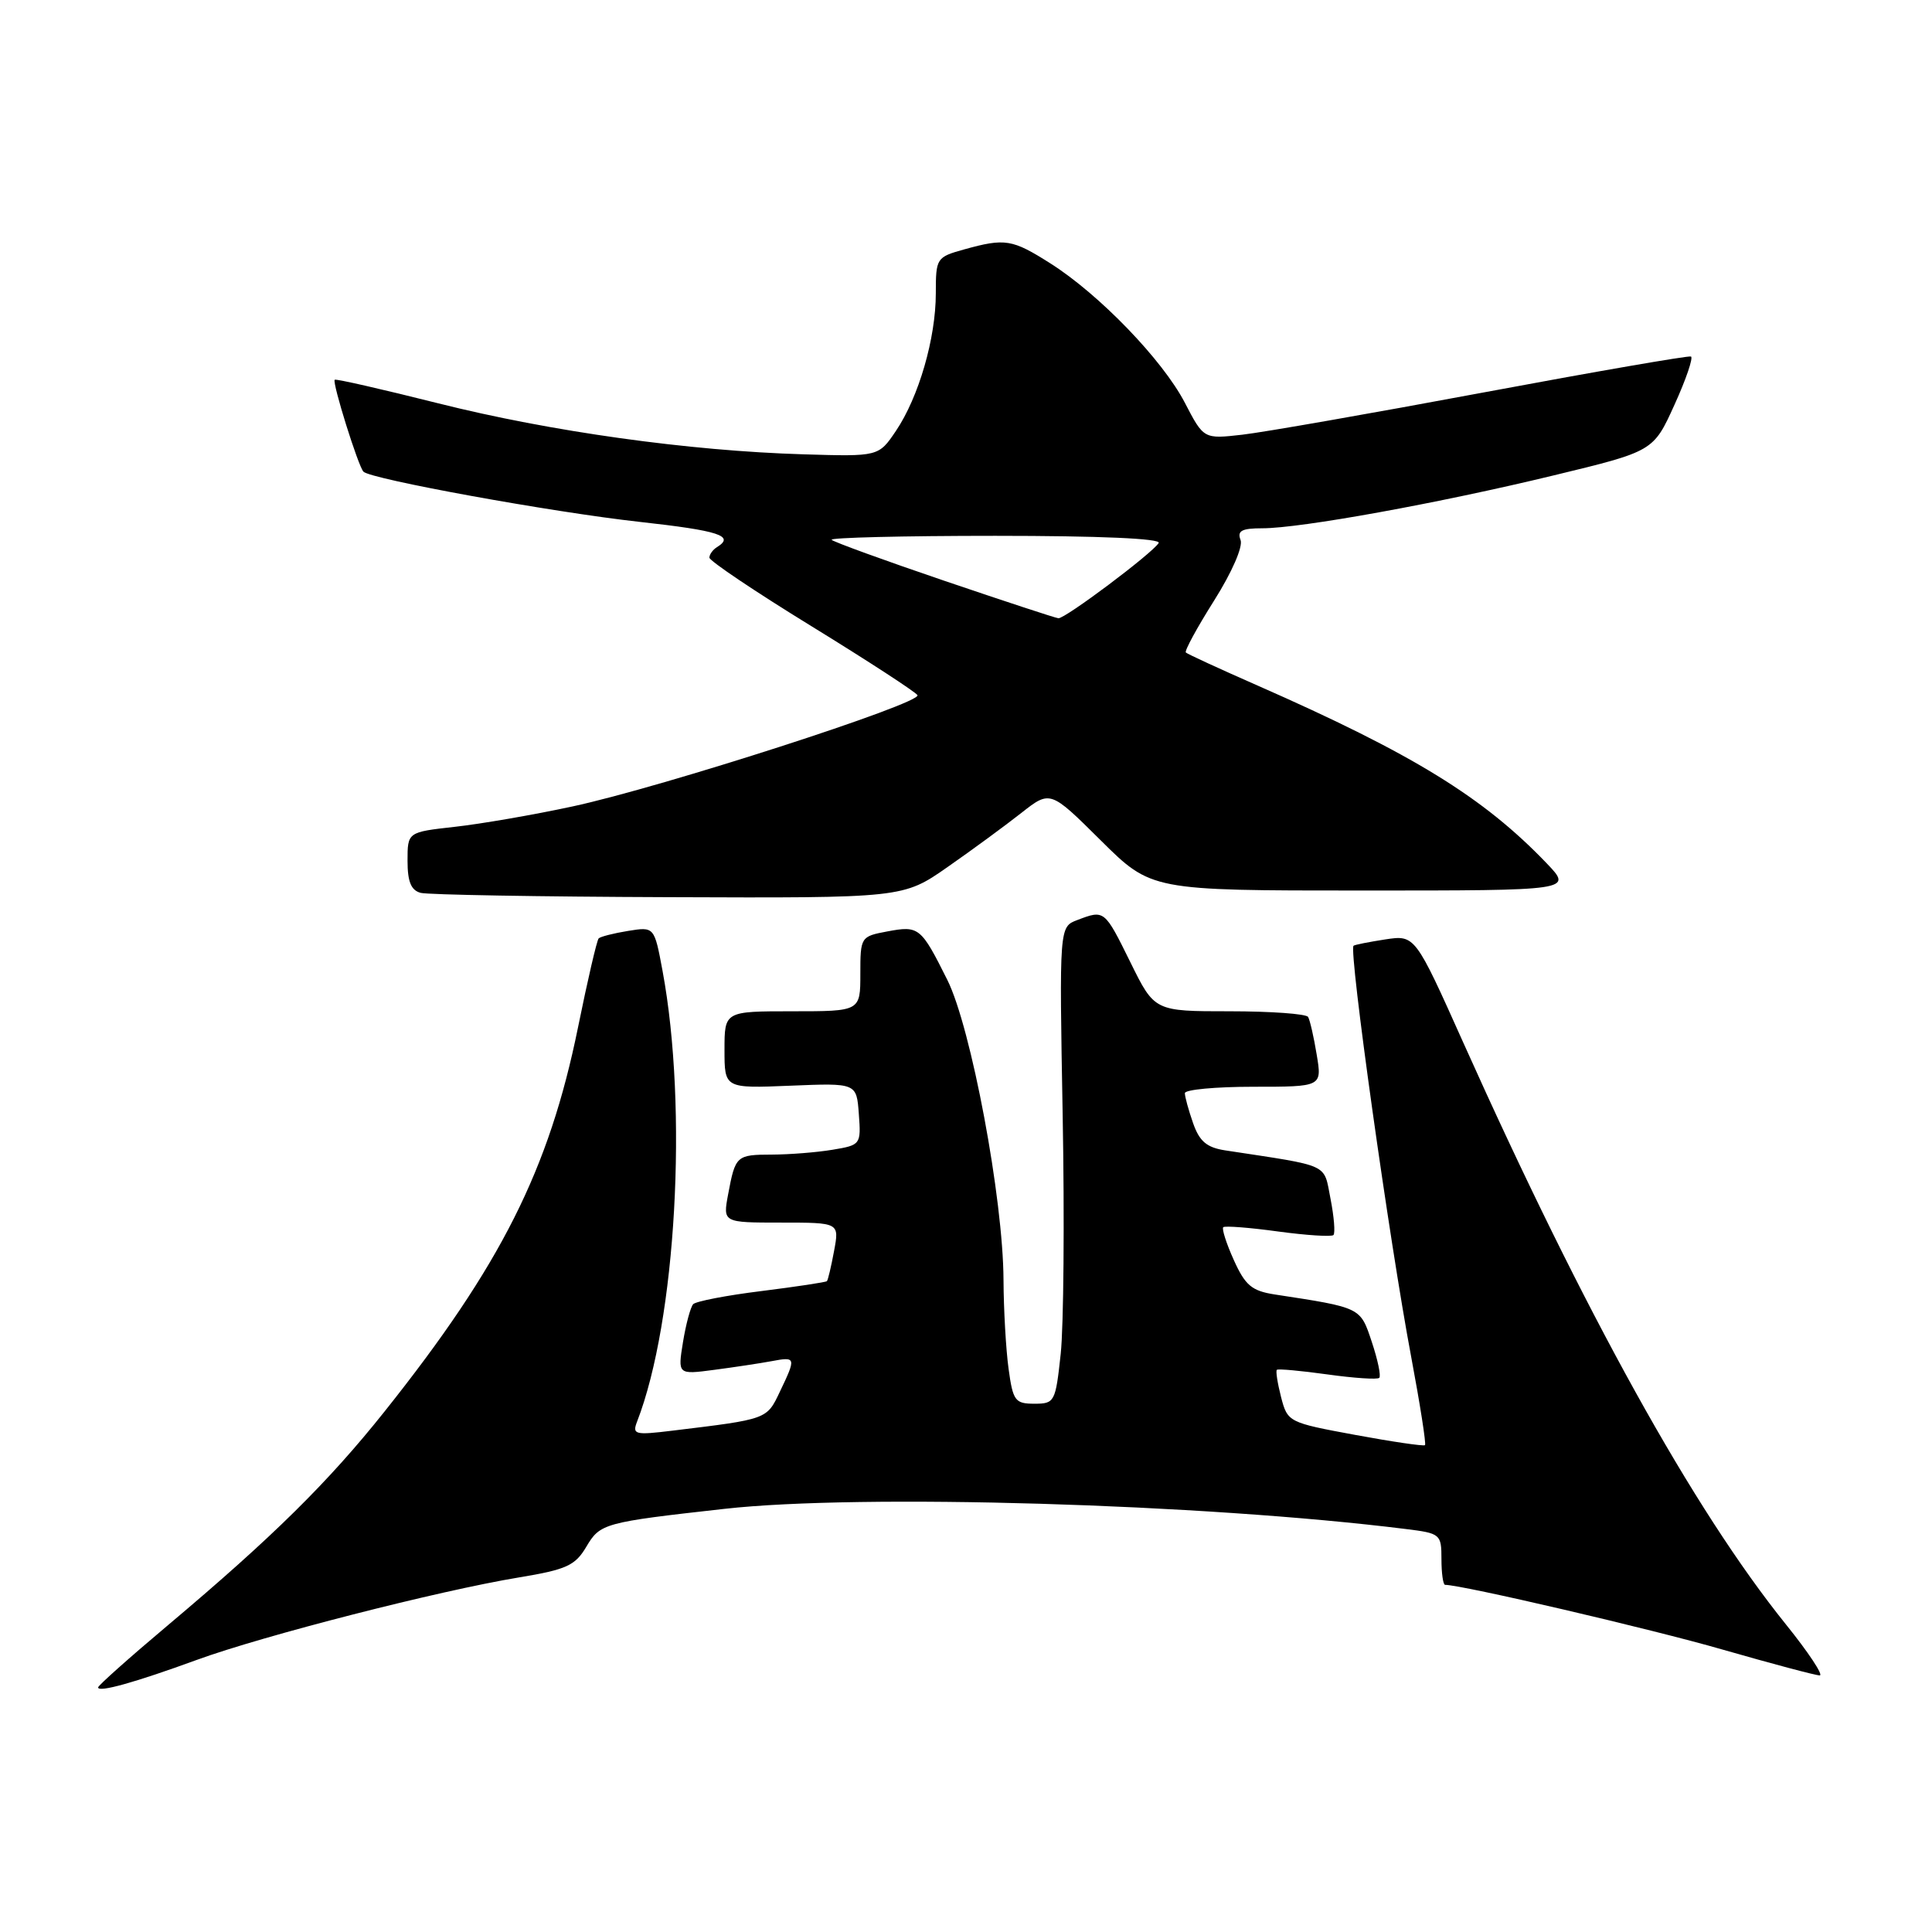 <?xml version="1.0" encoding="UTF-8" standalone="no"?>
<!DOCTYPE svg PUBLIC "-//W3C//DTD SVG 1.1//EN" "http://www.w3.org/Graphics/SVG/1.1/DTD/svg11.dtd" >
<svg xmlns="http://www.w3.org/2000/svg" xmlns:xlink="http://www.w3.org/1999/xlink" version="1.1" viewBox="0 0 256 256">
 <g >
 <path fill="currentColor"
d=" M 26.09 219.94 C 34.85 216.74 58.16 210.77 68.75 209.02 C 75.05 207.98 76.21 207.45 77.68 204.97 C 79.52 201.85 79.99 201.72 96.00 199.93 C 114.03 197.91 159.47 199.26 186.25 202.60 C 190.87 203.17 191.00 203.28 191.00 206.59 C 191.00 208.47 191.22 210.00 191.48 210.00 C 193.71 210.00 218.77 215.84 228.26 218.58 C 234.81 220.46 240.59 222.00 241.12 222.00 C 241.65 222.00 239.64 218.96 236.65 215.25 C 224.40 200.03 209.99 174.05 193.91 138.19 C 187.50 123.88 187.50 123.88 183.54 124.48 C 181.36 124.82 179.47 125.19 179.35 125.32 C 178.70 125.97 184.09 164.40 187.00 179.85 C 188.17 186.09 188.99 191.33 188.82 191.49 C 188.64 191.65 184.48 191.04 179.56 190.13 C 170.74 188.50 170.61 188.44 169.75 185.13 C 169.28 183.29 169.02 181.66 169.19 181.51 C 169.36 181.35 172.38 181.63 175.91 182.12 C 179.43 182.61 182.52 182.82 182.76 182.57 C 183.01 182.33 182.56 180.18 181.77 177.81 C 180.24 173.21 180.40 173.28 168.89 171.52 C 165.87 171.05 165.00 170.32 163.49 166.97 C 162.50 164.78 161.87 162.81 162.09 162.61 C 162.32 162.41 165.59 162.66 169.36 163.18 C 173.13 163.69 176.43 163.90 176.69 163.65 C 176.94 163.39 176.77 161.23 176.30 158.84 C 175.36 154.09 176.43 154.58 162.34 152.43 C 159.89 152.05 158.93 151.23 158.09 148.82 C 157.49 147.11 157.00 145.32 157.00 144.85 C 157.00 144.38 161.09 144.00 166.09 144.00 C 175.18 144.00 175.18 144.00 174.47 139.75 C 174.09 137.41 173.57 135.16 173.33 134.75 C 173.08 134.34 168.40 134.00 162.93 134.00 C 152.98 134.00 152.98 134.00 149.78 127.50 C 146.34 120.53 146.35 120.54 142.75 121.91 C 140.36 122.81 140.36 122.81 140.81 147.80 C 141.06 161.54 140.94 175.76 140.55 179.39 C 139.86 185.78 139.75 186.00 137.06 186.00 C 134.50 186.00 134.22 185.62 133.64 181.36 C 133.29 178.81 132.99 173.52 132.97 169.61 C 132.93 158.85 128.68 136.15 125.52 129.83 C 122.03 122.85 121.77 122.63 117.57 123.42 C 114.05 124.08 114.00 124.15 114.00 129.05 C 114.00 134.00 114.00 134.00 105.00 134.00 C 96.00 134.00 96.00 134.00 96.00 139.11 C 96.00 144.22 96.00 144.22 104.75 143.86 C 113.50 143.50 113.50 143.50 113.80 147.61 C 114.10 151.66 114.05 151.73 110.30 152.35 C 108.21 152.70 104.61 152.98 102.31 152.99 C 97.57 153.00 97.44 153.12 96.48 158.26 C 95.78 162.00 95.78 162.00 103.50 162.00 C 111.22 162.00 111.22 162.00 110.52 165.75 C 110.14 167.81 109.71 169.62 109.57 169.76 C 109.43 169.90 105.53 170.49 100.91 171.07 C 96.28 171.64 92.21 172.43 91.85 172.81 C 91.50 173.19 90.89 175.45 90.50 177.83 C 89.80 182.15 89.80 182.15 94.65 181.51 C 97.32 181.16 100.74 180.64 102.25 180.36 C 105.48 179.75 105.51 179.87 103.34 184.40 C 101.59 188.09 101.73 188.04 89.10 189.57 C 84.11 190.18 83.75 190.09 84.42 188.36 C 89.59 175.02 91.18 146.90 87.79 128.64 C 86.70 122.79 86.70 122.79 83.23 123.35 C 81.31 123.66 79.56 124.11 79.33 124.34 C 79.09 124.57 77.86 129.88 76.59 136.13 C 72.75 155.00 66.38 167.66 50.98 187.00 C 43.50 196.39 36.17 203.63 22.25 215.35 C 17.16 219.63 13.00 223.34 13.00 223.59 C 13.00 224.30 17.85 222.95 26.09 219.94 Z  M 125.58 114.87 C 128.84 112.60 133.22 109.38 135.33 107.72 C 139.16 104.71 139.16 104.71 145.85 111.35 C 152.55 118.00 152.55 118.00 180.47 118.00 C 208.39 118.00 208.39 118.00 204.95 114.40 C 196.57 105.65 187.19 99.88 166.64 90.84 C 161.61 88.63 157.33 86.66 157.13 86.46 C 156.93 86.26 158.61 83.17 160.87 79.59 C 163.24 75.83 164.72 72.44 164.38 71.55 C 163.91 70.33 164.54 70.00 167.27 70.00 C 172.33 70.00 190.65 66.68 205.88 62.99 C 219.08 59.80 219.08 59.80 221.87 53.65 C 223.41 50.27 224.39 47.38 224.06 47.24 C 223.73 47.10 211.37 49.24 196.59 52.00 C 181.82 54.76 167.42 57.28 164.61 57.60 C 159.50 58.18 159.50 58.18 157.00 53.37 C 154.07 47.72 145.67 39.01 139.18 34.90 C 134.12 31.69 133.19 31.54 127.75 33.05 C 124.09 34.07 124.00 34.20 124.00 38.87 C 124.00 44.81 121.74 52.61 118.72 57.09 C 116.42 60.50 116.42 60.50 106.46 60.20 C 91.31 59.75 72.97 57.19 58.06 53.44 C 50.66 51.58 44.49 50.17 44.35 50.32 C 43.99 50.68 47.47 61.80 48.16 62.50 C 49.17 63.50 73.17 67.87 84.75 69.15 C 95.31 70.32 97.41 71.01 95.00 72.50 C 94.45 72.84 94.00 73.47 94.00 73.89 C 94.00 74.32 100.09 78.41 107.53 82.98 C 114.98 87.56 121.29 91.67 121.57 92.11 C 122.22 93.17 87.72 104.31 75.85 106.86 C 70.71 107.97 63.69 109.18 60.25 109.56 C 54.00 110.26 54.00 110.26 54.00 114.06 C 54.00 116.83 54.47 117.98 55.75 118.31 C 56.71 118.56 71.49 118.82 88.58 118.88 C 119.67 119.00 119.67 119.00 125.58 114.87 Z  M 125.11 76.95 C 117.20 74.26 110.49 71.82 110.20 71.53 C 109.90 71.24 119.67 71.00 131.89 71.00 C 145.67 71.00 153.89 71.36 153.53 71.95 C 152.67 73.34 141.11 82.01 140.24 81.92 C 139.83 81.88 133.03 79.64 125.11 76.95 Z "/>
</g>
</svg>